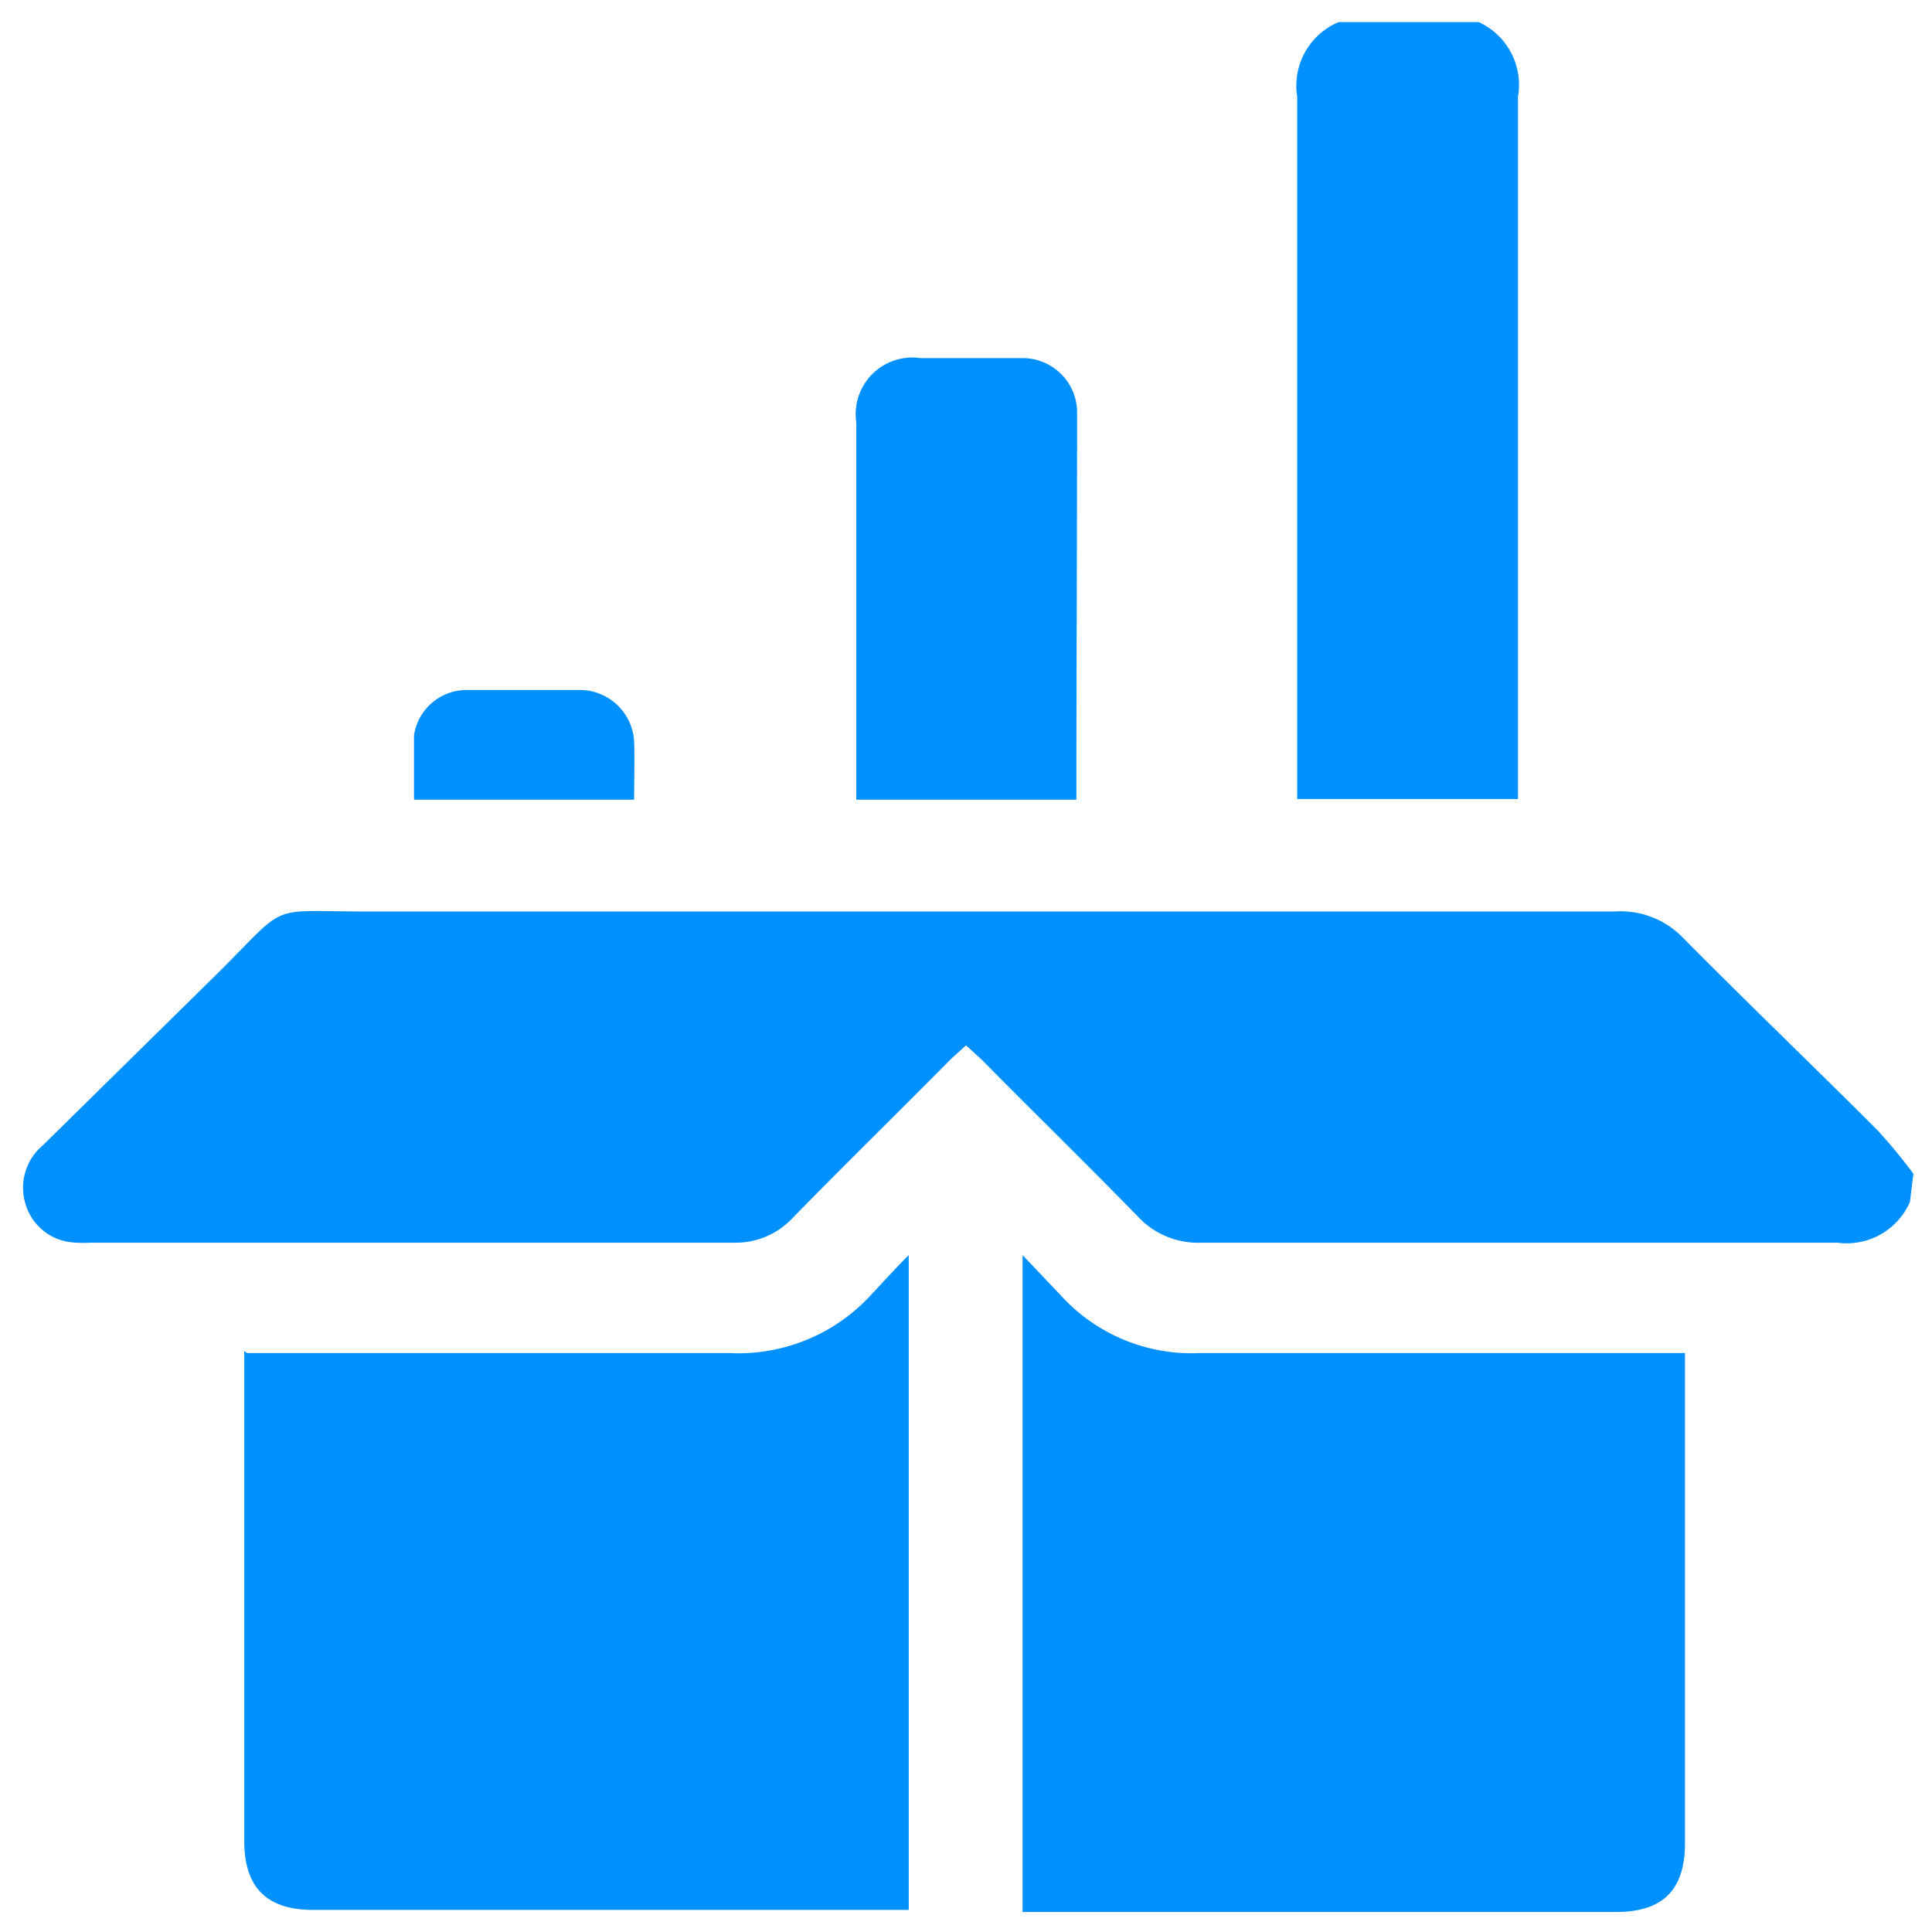 <svg xmlns="http://www.w3.org/2000/svg" viewBox="0 0 28 28"><defs><style>.cls-1{fill:none;}.cls-2{fill:#0091ff;}</style></defs><g id="Layer_2" data-name="Layer 2"><g id="Layer_1-2" data-name="Layer 1"><rect class="cls-1" width="28" height="28"/><path class="cls-2" d="M27.68,17.42a1,1,0,0,1-1.05.59c-3.07,0-6.15,0-9.22,0a1.19,1.19,0,0,1-.92-.38c-.75-.77-1.51-1.51-2.26-2.27L14,15.15l-.22.2c-.76.77-1.54,1.53-2.3,2.31a1.13,1.13,0,0,1-.85.35c-3.11,0-6.22,0-9.32,0A1.67,1.67,0,0,1,1,18a.78.78,0,0,1-.63-.55.8.8,0,0,1,.25-.85l2.57-2.53c1-1,.68-.86,2.11-.86H23.4a1.26,1.26,0,0,1,1,.39c.93.94,1.88,1.85,2.81,2.78a7.91,7.91,0,0,1,.52.63Z"/><path class="cls-2" d="M21.43.32A1,1,0,0,1,22,1.4c0,3.28,0,6.57,0,9.85v.33h-3.2v-.3c0-3.29,0-6.59,0-9.88A1,1,0,0,1,19.4.32Z"/><path class="cls-2" d="M24.42,19.61v7.1c0,.66-.3,1-1,1H14.82V18.19l.56.59a2.56,2.56,0,0,0,2,.83h7Z"/><path class="cls-2" d="M3.58,19.61h7a2.61,2.61,0,0,0,2.05-.85c.16-.17.32-.35.54-.57v9.49H4.54c-.66,0-1-.31-1-1v-7.1Z"/><path class="cls-2" d="M15.6,11.59H12.41c0-.09,0-.18,0-.27V6.12a.82.82,0,0,1,.93-.93c.49,0,1,0,1.47,0a.79.79,0,0,1,.8.76C15.61,7.82,15.6,9.69,15.6,11.59Z"/><path class="cls-2" d="M9.19,11.59H6c0-.32,0-.63,0-.93A.77.77,0,0,1,6.76,10H8.42a.79.79,0,0,1,.77.74C9.2,11,9.19,11.29,9.19,11.59Z"/></g></g></svg>